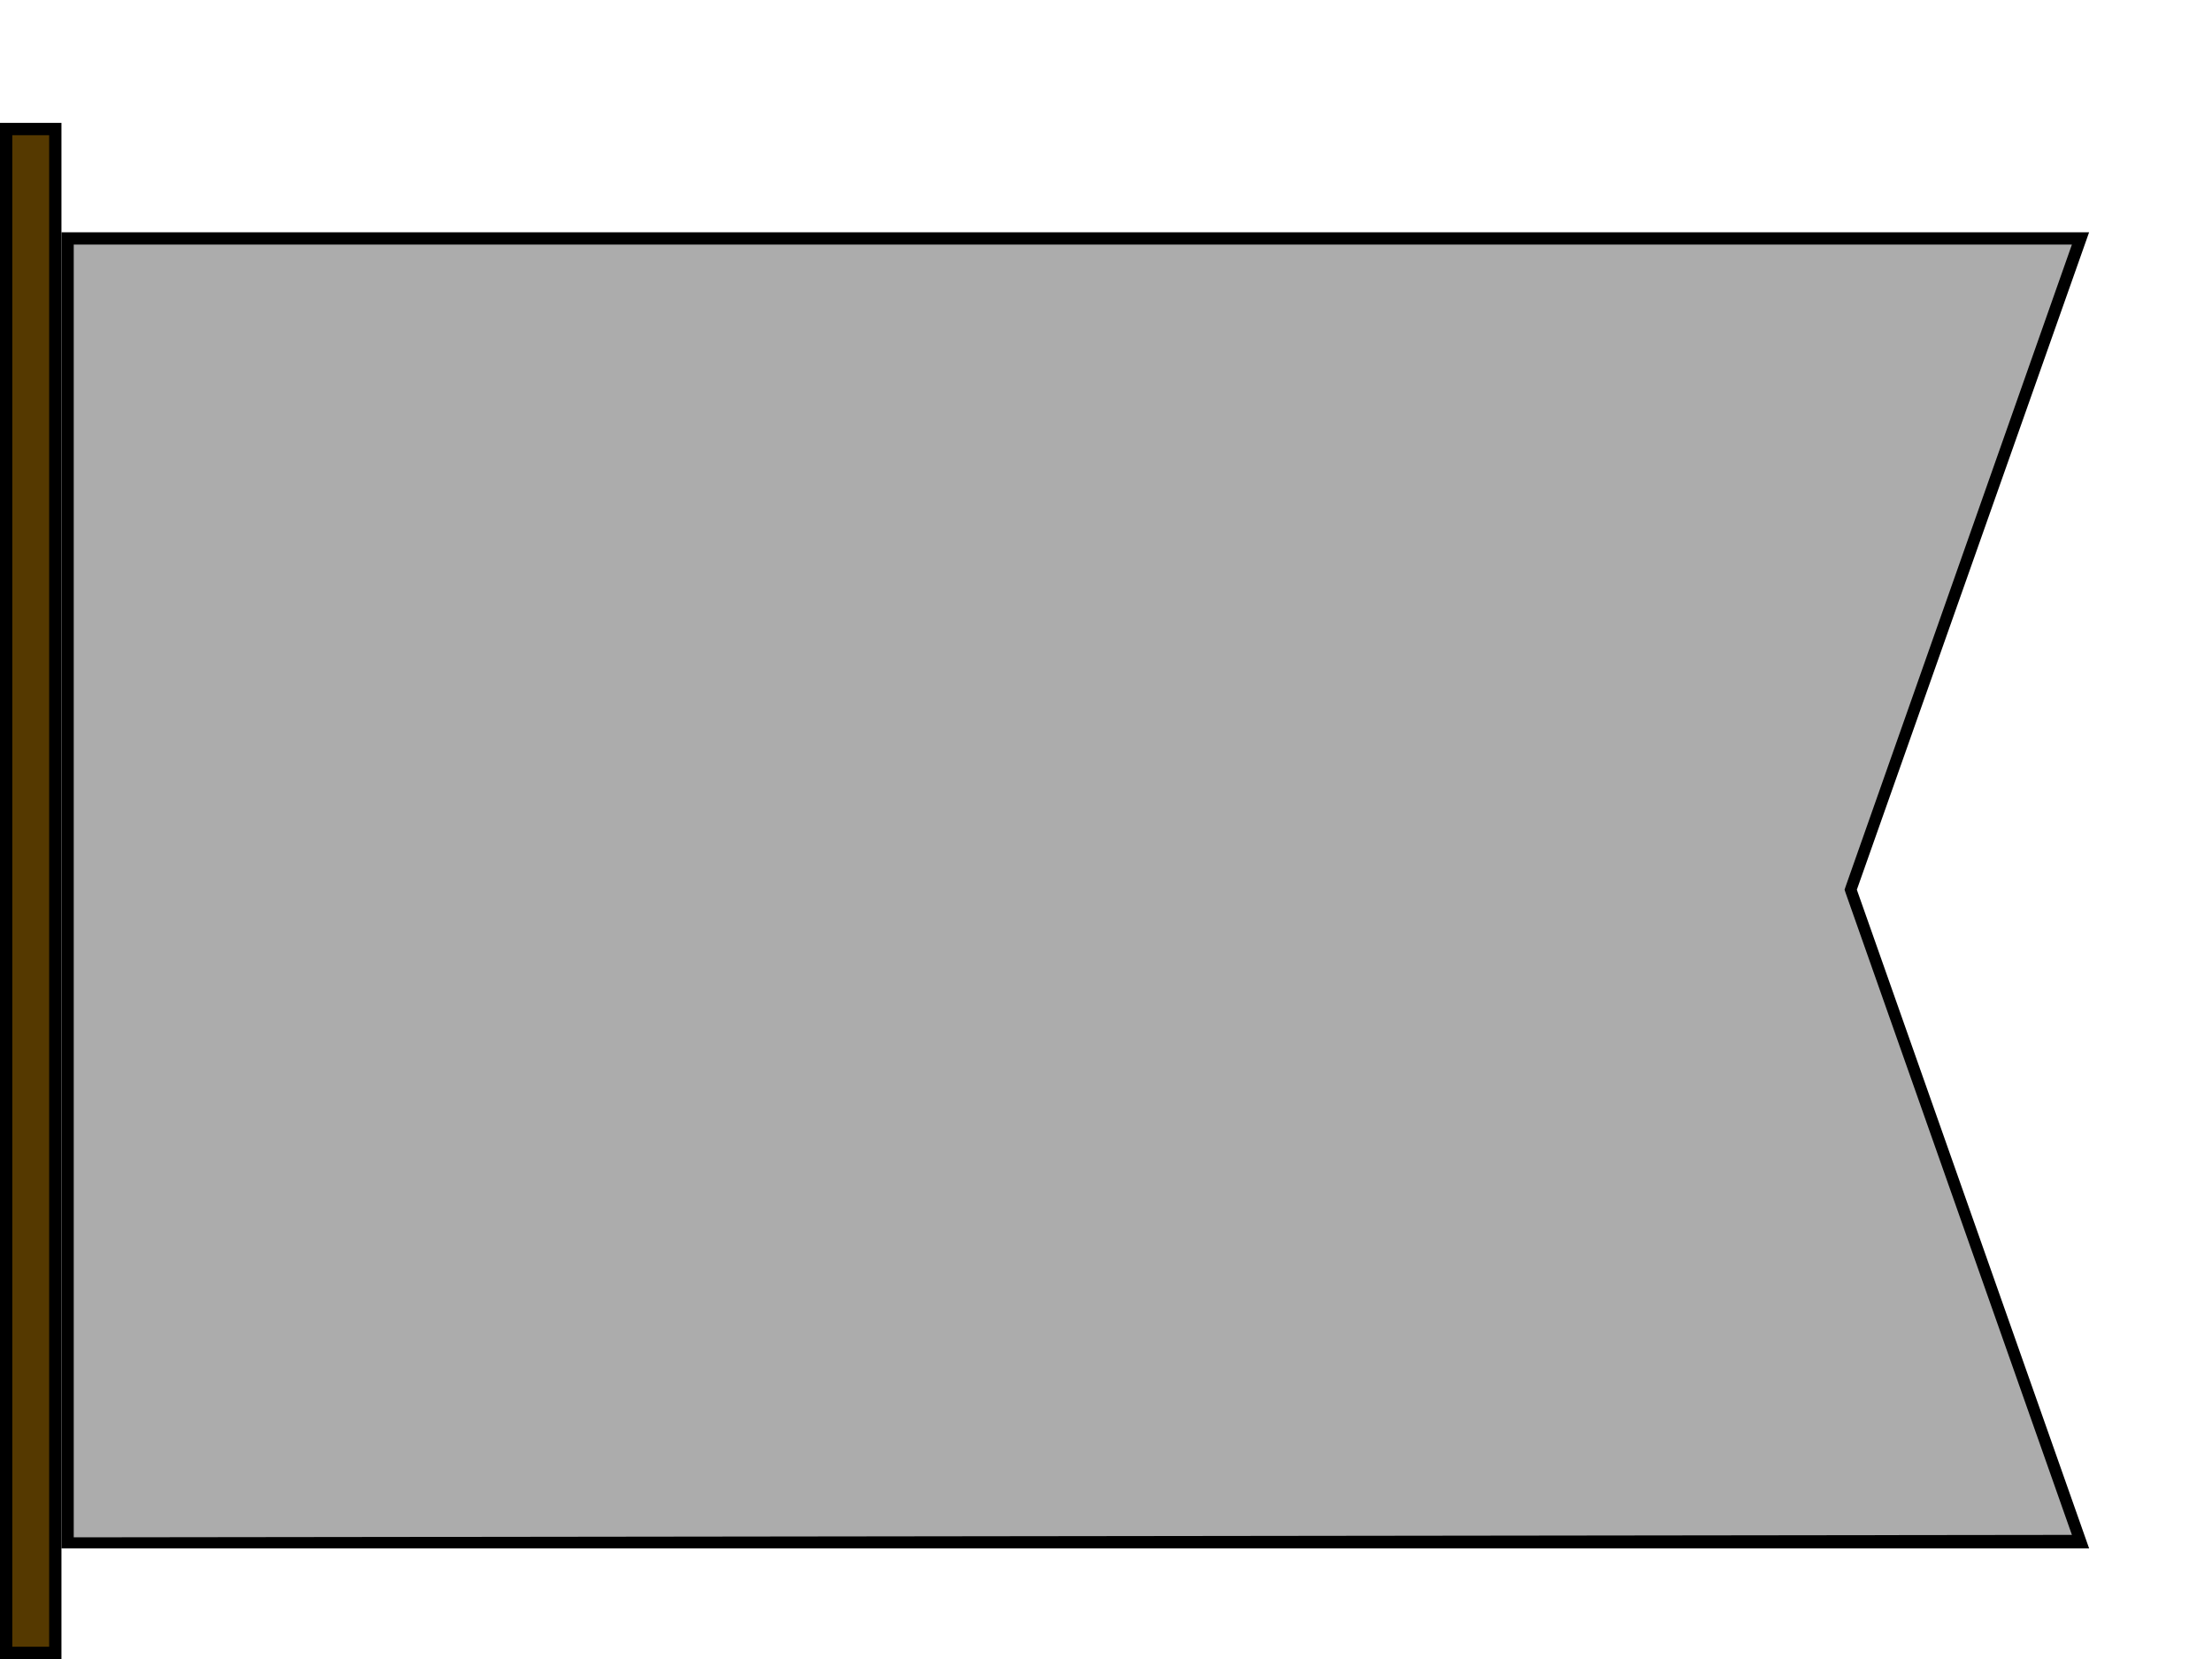 <?xml version="1.0" encoding="utf-8"?>
<!-- Generator: Adobe Illustrator 21.1.0, SVG Export Plug-In . SVG Version: 6.00 Build 0)  -->
<svg version="1.1" id="Layer_1" xmlns="http://www.w3.org/2000/svg" xmlns:xlink="http://www.w3.org/1999/xlink" x="0px" y="0px"
	 viewBox="0 0 180 135" style="enable-background:new 0 0 180 135;" xml:space="preserve">
<style type="text/css">
	.disabled_flag{fill:#acacac;}
	.st1{fill:#553900;}
</style>
<g>
	<g>
		<polygon class="disabled_flag" points="5.5,125.6 5.5,19.4 169.3,19.4 150.6,72.5 169.3,125.6 		"/>
		<path d="M168.6,19.9l-18.4,52.2l-0.1,0.3l0.1,0.3l18.4,52.2L6,125.1V19.9H168.6 M170,18.9H5v107.1v0h165l-18.9-53.6L170,18.9
			L170,18.9z"/>
	</g>
	<g>
		<rect x="0.5" y="10.5" class="st1" width="4" height="124"/>
		<path d="M4,11v123l-3,0V11H4 M5,10H0v125v0h5v0V10L5,10z"/>
	</g>
</g>
</svg>
